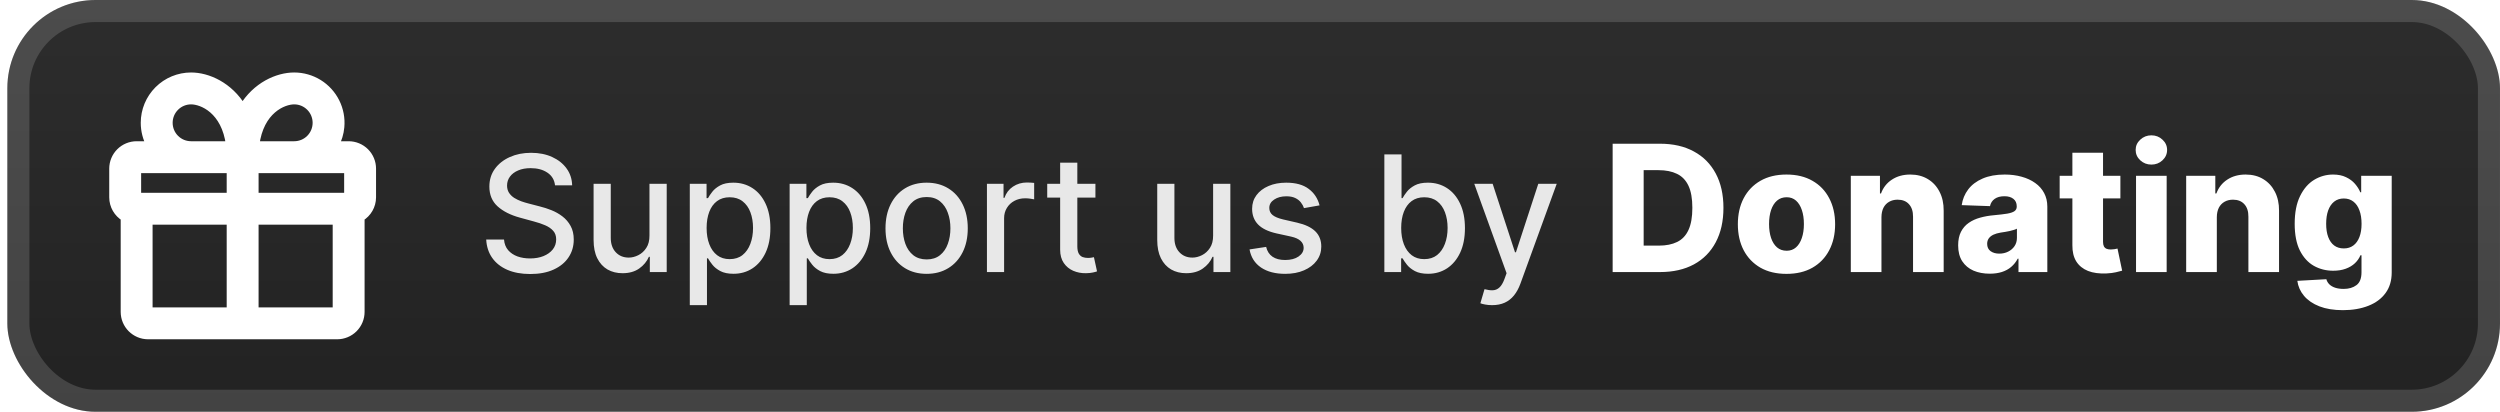 <svg width="170" height="28" viewBox="0 0 170 28" fill="none" xmlns="http://www.w3.org/2000/svg">
<g clip-path="url(#clip0_28_2549)">
<rect x="0.499" y="-3.05176e-05" width="169.5" height="28" rx="6" fill="url(#paint0_linear_28_2549)"/>
<g filter="url(#filter0_d_28_2549)">
<path d="M9.821 8.351C9.821 8.894 9.958 9.406 10.199 9.854H9.292C8.864 9.854 8.453 10.024 8.151 10.326C7.848 10.629 7.678 11.04 7.678 11.468V13.416C7.678 14.002 7.991 14.514 8.457 14.797V21.208C8.457 22.099 9.18 22.821 10.071 22.821H22.928C23.356 22.821 23.766 22.651 24.069 22.349C24.372 22.046 24.542 21.636 24.542 21.208V14.797C25.008 14.515 25.321 14.002 25.321 13.416V11.468C25.321 11.04 25.151 10.629 24.848 10.326C24.546 10.024 24.135 9.854 23.707 9.854H22.799C23.001 9.478 23.127 9.064 23.165 8.636C23.218 8.049 23.107 7.459 22.843 6.932C22.58 6.405 22.175 5.962 21.674 5.652C21.172 5.343 20.595 5.179 20.006 5.179C18.877 5.179 17.407 5.816 16.499 7.326C15.592 5.816 14.121 5.179 12.993 5.179C12.152 5.179 11.345 5.513 10.75 6.108C10.155 6.703 9.821 7.509 9.821 8.351ZM12.993 6.847C13.732 6.847 15.311 7.485 15.614 9.854H12.993C12.594 9.854 12.212 9.696 11.93 9.414C11.648 9.132 11.49 8.749 11.49 8.351C11.49 7.952 11.648 7.57 11.93 7.288C12.212 7.006 12.594 6.847 12.993 6.847ZM22.873 15.029V21.153H17.334V15.029H22.873ZM15.665 15.029V21.153H10.126V15.029H15.665ZM23.652 11.523V13.36H17.334V11.523H23.652ZM15.665 11.523V13.36H9.347V11.523H15.665ZM21.509 8.351C21.509 8.749 21.351 9.132 21.069 9.414C20.787 9.696 20.405 9.854 20.006 9.854H17.385C17.687 7.485 19.266 6.847 20.006 6.847C20.405 6.847 20.787 7.006 21.069 7.288C21.351 7.57 21.509 7.952 21.509 8.351Z" fill="white" stroke="white" stroke-width="0.5"/>
</g>
<g filter="url(#filter1_d_28_2549)">
<path d="M37.742 12.601C37.7 12.232 37.528 11.945 37.226 11.742C36.924 11.536 36.544 11.434 36.085 11.434C35.757 11.434 35.473 11.486 35.234 11.59C34.994 11.691 34.808 11.832 34.675 12.012C34.545 12.189 34.48 12.391 34.48 12.617C34.48 12.807 34.524 12.971 34.612 13.109C34.704 13.247 34.822 13.363 34.968 13.457C35.117 13.548 35.275 13.625 35.445 13.688C35.614 13.747 35.777 13.797 35.933 13.836L36.714 14.039C36.969 14.101 37.231 14.186 37.499 14.293C37.767 14.4 38.016 14.54 38.245 14.715C38.474 14.889 38.659 15.105 38.8 15.363C38.943 15.621 39.015 15.93 39.015 16.289C39.015 16.742 38.898 17.145 38.663 17.496C38.432 17.848 38.094 18.125 37.652 18.328C37.212 18.531 36.679 18.633 36.054 18.633C35.455 18.633 34.937 18.538 34.499 18.348C34.062 18.157 33.719 17.888 33.472 17.539C33.224 17.188 33.088 16.771 33.062 16.289H34.273C34.296 16.578 34.39 16.819 34.554 17.012C34.721 17.202 34.933 17.344 35.191 17.438C35.451 17.529 35.736 17.574 36.046 17.574C36.387 17.574 36.691 17.521 36.956 17.414C37.224 17.305 37.435 17.154 37.589 16.961C37.743 16.766 37.82 16.538 37.82 16.277C37.82 16.04 37.752 15.846 37.617 15.695C37.484 15.544 37.303 15.419 37.074 15.32C36.847 15.221 36.59 15.134 36.304 15.059L35.359 14.801C34.718 14.626 34.21 14.37 33.835 14.031C33.463 13.693 33.277 13.245 33.277 12.688C33.277 12.226 33.402 11.824 33.652 11.48C33.902 11.137 34.24 10.87 34.667 10.68C35.094 10.487 35.576 10.391 36.112 10.391C36.654 10.391 37.132 10.486 37.546 10.676C37.963 10.866 38.291 11.128 38.531 11.461C38.77 11.792 38.895 12.172 38.906 12.601H37.742ZM44.164 16.012V12.5H45.336V18.5H44.188V17.461H44.125C43.987 17.781 43.766 18.048 43.461 18.262C43.159 18.473 42.783 18.578 42.332 18.578C41.947 18.578 41.606 18.494 41.309 18.324C41.015 18.152 40.783 17.898 40.614 17.562C40.447 17.227 40.364 16.811 40.364 16.316V12.5H41.532V16.176C41.532 16.585 41.645 16.91 41.871 17.152C42.098 17.395 42.392 17.516 42.754 17.516C42.973 17.516 43.19 17.461 43.407 17.352C43.625 17.242 43.806 17.077 43.95 16.855C44.095 16.634 44.167 16.353 44.164 16.012ZM46.906 20.75V12.5H48.046V13.473H48.144C48.212 13.348 48.309 13.203 48.437 13.039C48.564 12.875 48.742 12.732 48.968 12.609C49.195 12.484 49.494 12.422 49.867 12.422C50.351 12.422 50.783 12.544 51.163 12.789C51.544 13.034 51.842 13.387 52.058 13.848C52.277 14.309 52.386 14.863 52.386 15.512C52.386 16.16 52.278 16.716 52.062 17.18C51.846 17.641 51.549 17.996 51.171 18.246C50.794 18.494 50.362 18.617 49.878 18.617C49.514 18.617 49.215 18.556 48.984 18.434C48.755 18.311 48.575 18.168 48.445 18.004C48.314 17.84 48.214 17.694 48.144 17.566H48.074V20.75H46.906ZM48.05 15.5C48.05 15.922 48.111 16.292 48.234 16.609C48.356 16.927 48.533 17.176 48.765 17.355C48.997 17.532 49.281 17.621 49.617 17.621C49.965 17.621 50.257 17.529 50.491 17.344C50.726 17.156 50.903 16.902 51.023 16.582C51.145 16.262 51.206 15.901 51.206 15.5C51.206 15.104 51.146 14.749 51.027 14.434C50.909 14.118 50.732 13.87 50.495 13.688C50.261 13.505 49.968 13.414 49.617 13.414C49.278 13.414 48.992 13.501 48.757 13.676C48.525 13.85 48.349 14.094 48.23 14.406C48.11 14.719 48.05 15.083 48.05 15.5ZM53.695 20.75V12.5H54.835V13.473H54.933C55.001 13.348 55.098 13.203 55.226 13.039C55.353 12.875 55.531 12.732 55.757 12.609C55.984 12.484 56.283 12.422 56.656 12.422C57.14 12.422 57.572 12.544 57.952 12.789C58.333 13.034 58.631 13.387 58.847 13.848C59.066 14.309 59.175 14.863 59.175 15.512C59.175 16.16 59.067 16.716 58.851 17.18C58.635 17.641 58.338 17.996 57.96 18.246C57.583 18.494 57.152 18.617 56.667 18.617C56.303 18.617 56.005 18.556 55.773 18.434C55.544 18.311 55.364 18.168 55.234 18.004C55.103 17.84 55.003 17.694 54.933 17.566H54.862V20.75H53.695ZM54.839 15.5C54.839 15.922 54.9 16.292 55.023 16.609C55.145 16.927 55.322 17.176 55.554 17.355C55.786 17.532 56.07 17.621 56.406 17.621C56.755 17.621 57.046 17.529 57.281 17.344C57.515 17.156 57.692 16.902 57.812 16.582C57.934 16.262 57.995 15.901 57.995 15.5C57.995 15.104 57.935 14.749 57.816 14.434C57.699 14.118 57.521 13.87 57.284 13.688C57.05 13.505 56.757 13.414 56.406 13.414C56.067 13.414 55.781 13.501 55.546 13.676C55.314 13.85 55.139 14.094 55.019 14.406C54.899 14.719 54.839 15.083 54.839 15.5ZM63.011 18.621C62.449 18.621 61.958 18.492 61.538 18.234C61.119 17.977 60.794 17.616 60.562 17.152C60.33 16.689 60.214 16.147 60.214 15.527C60.214 14.905 60.33 14.361 60.562 13.895C60.794 13.428 61.119 13.066 61.538 12.809C61.958 12.551 62.449 12.422 63.011 12.422C63.574 12.422 64.064 12.551 64.484 12.809C64.903 13.066 65.228 13.428 65.46 13.895C65.692 14.361 65.808 14.905 65.808 15.527C65.808 16.147 65.692 16.689 65.46 17.152C65.228 17.616 64.903 17.977 64.484 18.234C64.064 18.492 63.574 18.621 63.011 18.621ZM63.015 17.641C63.38 17.641 63.682 17.544 63.921 17.352C64.161 17.159 64.338 16.902 64.452 16.582C64.57 16.262 64.628 15.909 64.628 15.523C64.628 15.141 64.57 14.789 64.452 14.469C64.338 14.146 64.161 13.887 63.921 13.691C63.682 13.496 63.38 13.398 63.015 13.398C62.648 13.398 62.343 13.496 62.101 13.691C61.861 13.887 61.683 14.146 61.566 14.469C61.451 14.789 61.394 15.141 61.394 15.523C61.394 15.909 61.451 16.262 61.566 16.582C61.683 16.902 61.861 17.159 62.101 17.352C62.343 17.544 62.648 17.641 63.015 17.641ZM67.112 18.5V12.5H68.24V13.453H68.303C68.412 13.13 68.605 12.876 68.881 12.691C69.16 12.504 69.475 12.41 69.826 12.41C69.899 12.41 69.985 12.413 70.084 12.418C70.186 12.423 70.265 12.43 70.323 12.438V13.555C70.276 13.542 70.192 13.527 70.073 13.512C69.953 13.493 69.833 13.484 69.713 13.484C69.437 13.484 69.191 13.543 68.975 13.66C68.761 13.775 68.592 13.935 68.467 14.141C68.342 14.344 68.279 14.575 68.279 14.836V18.5H67.112ZM74.489 12.5V13.438H71.211V12.5H74.489ZM72.09 11.062H73.258V16.738C73.258 16.965 73.292 17.135 73.36 17.25C73.427 17.362 73.515 17.439 73.621 17.48C73.731 17.52 73.849 17.539 73.977 17.539C74.07 17.539 74.153 17.532 74.223 17.52C74.293 17.506 74.348 17.496 74.387 17.488L74.598 18.453C74.53 18.479 74.434 18.505 74.309 18.531C74.184 18.56 74.028 18.576 73.84 18.578C73.533 18.583 73.246 18.529 72.981 18.414C72.715 18.299 72.5 18.122 72.336 17.883C72.172 17.643 72.09 17.342 72.09 16.98V11.062ZM82.492 16.012V12.5H83.664V18.5H82.516V17.461H82.453C82.315 17.781 82.094 18.048 81.789 18.262C81.487 18.473 81.111 18.578 80.66 18.578C80.275 18.578 79.934 18.494 79.637 18.324C79.343 18.152 79.111 17.898 78.942 17.562C78.775 17.227 78.692 16.811 78.692 16.316V12.5H79.86V16.176C79.86 16.585 79.973 16.91 80.199 17.152C80.426 17.395 80.72 17.516 81.082 17.516C81.301 17.516 81.519 17.461 81.735 17.352C81.953 17.242 82.134 17.077 82.278 16.855C82.423 16.634 82.495 16.353 82.492 16.012ZM89.73 13.965L88.671 14.152C88.627 14.017 88.556 13.888 88.46 13.766C88.366 13.643 88.239 13.543 88.077 13.465C87.916 13.387 87.714 13.348 87.472 13.348C87.141 13.348 86.865 13.422 86.644 13.57C86.422 13.716 86.312 13.905 86.312 14.137C86.312 14.337 86.386 14.499 86.534 14.621C86.683 14.743 86.922 14.844 87.253 14.922L88.206 15.141C88.758 15.268 89.17 15.465 89.441 15.73C89.712 15.996 89.847 16.341 89.847 16.766C89.847 17.125 89.743 17.445 89.534 17.727C89.329 18.005 89.041 18.224 88.671 18.383C88.304 18.542 87.878 18.621 87.394 18.621C86.722 18.621 86.174 18.478 85.749 18.191C85.325 17.902 85.064 17.492 84.968 16.961L86.097 16.789C86.167 17.083 86.312 17.306 86.531 17.457C86.749 17.605 87.034 17.68 87.386 17.68C87.769 17.68 88.075 17.6 88.304 17.441C88.533 17.28 88.648 17.083 88.648 16.852C88.648 16.664 88.577 16.506 88.437 16.379C88.299 16.251 88.087 16.155 87.8 16.09L86.784 15.867C86.225 15.74 85.81 15.536 85.542 15.258C85.277 14.979 85.144 14.626 85.144 14.199C85.144 13.845 85.243 13.535 85.441 13.27C85.639 13.004 85.912 12.797 86.261 12.648C86.61 12.497 87.01 12.422 87.46 12.422C88.109 12.422 88.619 12.562 88.991 12.844C89.364 13.122 89.61 13.496 89.73 13.965ZM94.136 18.5V10.5H95.304V13.473H95.374C95.442 13.348 95.54 13.203 95.667 13.039C95.795 12.875 95.972 12.732 96.198 12.609C96.425 12.484 96.725 12.422 97.097 12.422C97.581 12.422 98.014 12.544 98.394 12.789C98.774 13.034 99.072 13.387 99.288 13.848C99.507 14.309 99.616 14.863 99.616 15.512C99.616 16.16 99.508 16.716 99.292 17.18C99.076 17.641 98.779 17.996 98.402 18.246C98.024 18.494 97.593 18.617 97.109 18.617C96.744 18.617 96.446 18.556 96.214 18.434C95.985 18.311 95.805 18.168 95.675 18.004C95.545 17.84 95.445 17.694 95.374 17.566H95.277V18.5H94.136ZM95.281 15.5C95.281 15.922 95.342 16.292 95.464 16.609C95.587 16.927 95.764 17.176 95.995 17.355C96.227 17.532 96.511 17.621 96.847 17.621C97.196 17.621 97.487 17.529 97.722 17.344C97.956 17.156 98.133 16.902 98.253 16.582C98.376 16.262 98.437 15.901 98.437 15.5C98.437 15.104 98.377 14.749 98.257 14.434C98.14 14.118 97.963 13.87 97.726 13.688C97.491 13.505 97.198 13.414 96.847 13.414C96.508 13.414 96.222 13.501 95.987 13.676C95.756 13.85 95.58 14.094 95.46 14.406C95.34 14.719 95.281 15.083 95.281 15.5ZM101.462 20.75C101.288 20.75 101.129 20.736 100.986 20.707C100.842 20.681 100.736 20.652 100.665 20.621L100.947 19.664C101.16 19.721 101.35 19.746 101.517 19.738C101.683 19.73 101.831 19.668 101.958 19.551C102.088 19.434 102.203 19.242 102.302 18.977L102.447 18.578L100.251 12.5H101.501L103.021 17.156H103.083L104.603 12.5H105.857L103.384 19.301C103.269 19.613 103.124 19.878 102.947 20.094C102.769 20.312 102.558 20.477 102.314 20.586C102.069 20.695 101.785 20.75 101.462 20.75Z" fill="#E8E8E8"/>
<path d="M112.886 18.5H109.66V9.773H112.881C113.771 9.773 114.536 9.947 115.178 10.297C115.823 10.643 116.32 11.143 116.67 11.797C117.019 12.447 117.194 13.226 117.194 14.132C117.194 15.041 117.019 15.822 116.67 16.476C116.323 17.129 115.827 17.631 115.183 17.98C114.538 18.327 113.772 18.5 112.886 18.5ZM111.769 16.702H112.805C113.293 16.702 113.707 16.619 114.045 16.454C114.386 16.287 114.643 16.016 114.816 15.641C114.992 15.263 115.08 14.76 115.08 14.132C115.08 13.504 114.992 13.004 114.816 12.632C114.64 12.257 114.38 11.987 114.036 11.822C113.695 11.655 113.275 11.571 112.775 11.571H111.769V16.702ZM121.481 18.623C120.793 18.623 120.202 18.483 119.708 18.202C119.217 17.918 118.837 17.523 118.57 17.017C118.306 16.509 118.174 15.919 118.174 15.248C118.174 14.575 118.306 13.986 118.57 13.48C118.837 12.972 119.217 12.577 119.708 12.295C120.202 12.011 120.793 11.869 121.481 11.869C122.168 11.869 122.758 12.011 123.249 12.295C123.744 12.577 124.123 12.972 124.387 13.48C124.654 13.986 124.788 14.575 124.788 15.248C124.788 15.919 124.654 16.509 124.387 17.017C124.123 17.523 123.744 17.918 123.249 18.202C122.758 18.483 122.168 18.623 121.481 18.623ZM121.494 17.051C121.744 17.051 121.955 16.974 122.129 16.821C122.302 16.668 122.434 16.454 122.525 16.182C122.619 15.909 122.665 15.594 122.665 15.236C122.665 14.872 122.619 14.554 122.525 14.281C122.434 14.008 122.302 13.795 122.129 13.642C121.955 13.489 121.744 13.412 121.494 13.412C121.235 13.412 121.016 13.489 120.837 13.642C120.661 13.795 120.526 14.008 120.433 14.281C120.342 14.554 120.296 14.872 120.296 15.236C120.296 15.594 120.342 15.909 120.433 16.182C120.526 16.454 120.661 16.668 120.837 16.821C121.016 16.974 121.235 17.051 121.494 17.051ZM127.939 14.767V18.5H125.855V11.954H127.837V13.156H127.909C128.054 12.756 128.301 12.442 128.651 12.214C129 11.984 129.416 11.869 129.899 11.869C130.359 11.869 130.758 11.973 131.097 12.18C131.437 12.385 131.702 12.672 131.889 13.041C132.08 13.408 132.173 13.837 132.17 14.328V18.5H130.087V14.737C130.089 14.373 129.997 14.089 129.81 13.885C129.625 13.68 129.368 13.578 129.038 13.578C128.82 13.578 128.626 13.626 128.459 13.723C128.294 13.817 128.166 13.952 128.075 14.128C127.987 14.304 127.942 14.517 127.939 14.767ZM135.306 18.611C134.888 18.611 134.517 18.541 134.194 18.402C133.872 18.26 133.618 18.047 133.431 17.763C133.246 17.476 133.154 17.116 133.154 16.685C133.154 16.321 133.218 16.014 133.345 15.764C133.473 15.514 133.649 15.311 133.874 15.155C134.098 14.998 134.357 14.881 134.649 14.801C134.942 14.719 135.255 14.663 135.587 14.635C135.959 14.601 136.259 14.565 136.486 14.528C136.713 14.489 136.878 14.433 136.98 14.362C137.086 14.288 137.138 14.185 137.138 14.051V14.03C137.138 13.811 137.063 13.642 136.912 13.523C136.762 13.403 136.559 13.344 136.303 13.344C136.027 13.344 135.806 13.403 135.638 13.523C135.47 13.642 135.364 13.807 135.319 14.017L133.397 13.949C133.453 13.551 133.6 13.196 133.836 12.883C134.074 12.568 134.401 12.321 134.816 12.142C135.233 11.96 135.735 11.869 136.32 11.869C136.738 11.869 137.122 11.919 137.475 12.018C137.827 12.115 138.134 12.257 138.395 12.445C138.657 12.629 138.858 12.857 139 13.126C139.145 13.396 139.218 13.704 139.218 14.051V18.5H137.257V17.588H137.206C137.09 17.81 136.941 17.997 136.759 18.151C136.58 18.304 136.368 18.419 136.124 18.496C135.882 18.572 135.61 18.611 135.306 18.611ZM135.949 17.247C136.174 17.247 136.375 17.202 136.554 17.111C136.736 17.02 136.881 16.895 136.989 16.736C137.097 16.574 137.151 16.386 137.151 16.173V15.551C137.091 15.582 137.019 15.611 136.934 15.636C136.851 15.662 136.76 15.686 136.661 15.709C136.561 15.732 136.459 15.751 136.354 15.768C136.249 15.786 136.148 15.801 136.051 15.815C135.855 15.847 135.688 15.895 135.549 15.96C135.412 16.026 135.307 16.111 135.233 16.216C135.162 16.318 135.127 16.44 135.127 16.582C135.127 16.798 135.203 16.963 135.357 17.077C135.513 17.19 135.711 17.247 135.949 17.247ZM144.186 11.954V13.489H140.057V11.954H144.186ZM140.922 10.386H143.006V16.442C143.006 16.57 143.026 16.673 143.066 16.753C143.108 16.829 143.169 16.885 143.249 16.919C143.328 16.95 143.424 16.966 143.534 16.966C143.614 16.966 143.698 16.959 143.786 16.945C143.877 16.927 143.945 16.913 143.99 16.902L144.306 18.406C144.206 18.435 144.066 18.47 143.884 18.513C143.705 18.555 143.49 18.582 143.24 18.594C142.752 18.616 142.333 18.56 141.983 18.423C141.637 18.284 141.371 18.068 141.186 17.776C141.005 17.483 140.917 17.115 140.922 16.672V10.386ZM145.25 18.5V11.954H147.333V18.5H145.25ZM146.294 11.192C146.001 11.192 145.75 11.095 145.539 10.902C145.329 10.706 145.224 10.47 145.224 10.195C145.224 9.922 145.329 9.689 145.539 9.496C145.75 9.3 146.001 9.202 146.294 9.202C146.589 9.202 146.841 9.3 147.048 9.496C147.258 9.689 147.363 9.922 147.363 10.195C147.363 10.47 147.258 10.706 147.048 10.902C146.841 11.095 146.589 11.192 146.294 11.192ZM150.744 14.767V18.5H148.66V11.954H150.641V13.156H150.714C150.859 12.756 151.106 12.442 151.455 12.214C151.805 11.984 152.221 11.869 152.704 11.869C153.164 11.869 153.563 11.973 153.901 12.18C154.242 12.385 154.506 12.672 154.694 13.041C154.884 13.408 154.978 13.837 154.975 14.328V18.5H152.891V14.737C152.894 14.373 152.802 14.089 152.614 13.885C152.43 13.68 152.173 13.578 151.843 13.578C151.624 13.578 151.431 13.626 151.263 13.723C151.099 13.817 150.971 13.952 150.88 14.128C150.792 14.304 150.746 14.517 150.744 14.767ZM159.316 21.091C158.694 21.091 158.162 21.004 157.718 20.831C157.275 20.658 156.927 20.42 156.674 20.119C156.421 19.818 156.269 19.477 156.218 19.097L158.191 18.986C158.228 19.119 158.296 19.236 158.396 19.335C158.498 19.435 158.63 19.511 158.792 19.565C158.957 19.619 159.15 19.646 159.372 19.646C159.721 19.646 160.01 19.561 160.237 19.391C160.467 19.223 160.582 18.929 160.582 18.509V17.358H160.51C160.427 17.56 160.302 17.74 160.135 17.899C159.967 18.058 159.758 18.183 159.508 18.274C159.261 18.365 158.977 18.41 158.656 18.41C158.179 18.41 157.741 18.3 157.343 18.078C156.948 17.854 156.632 17.507 156.393 17.038C156.157 16.567 156.039 15.96 156.039 15.219C156.039 14.454 156.162 13.825 156.406 13.331C156.65 12.834 156.97 12.466 157.365 12.227C157.762 11.989 158.19 11.869 158.647 11.869C158.991 11.869 159.285 11.929 159.529 12.048C159.777 12.165 159.98 12.315 160.139 12.5C160.298 12.685 160.419 12.876 160.501 13.075H160.561V11.954H162.636V18.526C162.636 19.079 162.497 19.547 162.218 19.927C161.94 20.308 161.551 20.597 161.051 20.793C160.551 20.991 159.973 21.091 159.316 21.091ZM159.38 16.893C159.633 16.893 159.849 16.827 160.028 16.693C160.207 16.56 160.345 16.368 160.441 16.118C160.538 15.868 160.586 15.568 160.586 15.219C160.586 14.864 160.538 14.558 160.441 14.303C160.348 14.044 160.21 13.845 160.028 13.706C159.849 13.567 159.633 13.497 159.38 13.497C159.122 13.497 158.903 13.568 158.724 13.71C158.545 13.852 158.409 14.053 158.315 14.311C158.224 14.567 158.179 14.869 158.179 15.219C158.179 15.568 158.225 15.868 158.319 16.118C158.413 16.368 158.548 16.56 158.724 16.693C158.903 16.827 159.122 16.893 159.38 16.893Z" fill="white"/>
</g>
</g>
<rect x="1.249" y="0.75" width="168" height="26.5" rx="5.25" stroke="white" stroke-opacity="0.15" stroke-width="1.5"/>
<defs>
<filter id="filter0_d_28_2549" x="2.499" y="-3.05176e-05" width="28" height="28" filterUnits="userSpaceOnUse" color-interpolation-filters="sRGB">
<feFlood flood-opacity="0" result="BackgroundImageFix"/>
<feColorMatrix in="SourceAlpha" type="matrix" values="0 0 0 0 0 0 0 0 0 0 0 0 0 0 0 0 0 0 127 0" result="hardAlpha"/>
<feOffset/>
<feGaussianBlur stdDeviation="2"/>
<feComposite in2="hardAlpha" operator="out"/>
<feColorMatrix type="matrix" values="0 0 0 0 0 0 0 0 0 0 0 0 0 0 0 0 0 0 0.25 0"/>
<feBlend mode="normal" in2="BackgroundImageFix" result="effect1_dropShadow_28_2549"/>
<feBlend mode="normal" in="SourceGraphic" in2="effect1_dropShadow_28_2549" result="shape"/>
</filter>
<filter id="filter1_d_28_2549" x="28.499" y="3.5" width="139.5" height="21.591" filterUnits="userSpaceOnUse" color-interpolation-filters="sRGB">
<feFlood flood-opacity="0" result="BackgroundImageFix"/>
<feColorMatrix in="SourceAlpha" type="matrix" values="0 0 0 0 0 0 0 0 0 0 0 0 0 0 0 0 0 0 127 0" result="hardAlpha"/>
<feOffset/>
<feGaussianBlur stdDeviation="2"/>
<feComposite in2="hardAlpha" operator="out"/>
<feColorMatrix type="matrix" values="0 0 0 0 0 0 0 0 0 0 0 0 0 0 0 0 0 0 0.25 0"/>
<feBlend mode="normal" in2="BackgroundImageFix" result="effect1_dropShadow_28_2549"/>
<feBlend mode="normal" in="SourceGraphic" in2="effect1_dropShadow_28_2549" result="shape"/>
</filter>
<linearGradient id="paint0_linear_28_2549" x1="85.249" y1="-3.05176e-05" x2="85.249" y2="28" gradientUnits="userSpaceOnUse">
<stop stop-color="#2D2D2D"/>
<stop offset="1" stop-color="#222222"/>
</linearGradient>
<clipPath id="clip0_28_2549">
<rect x="0.499" y="-3.05176e-05" width="169.5" height="28" rx="6" fill="white"/>
</clipPath>
</defs>
</svg>
